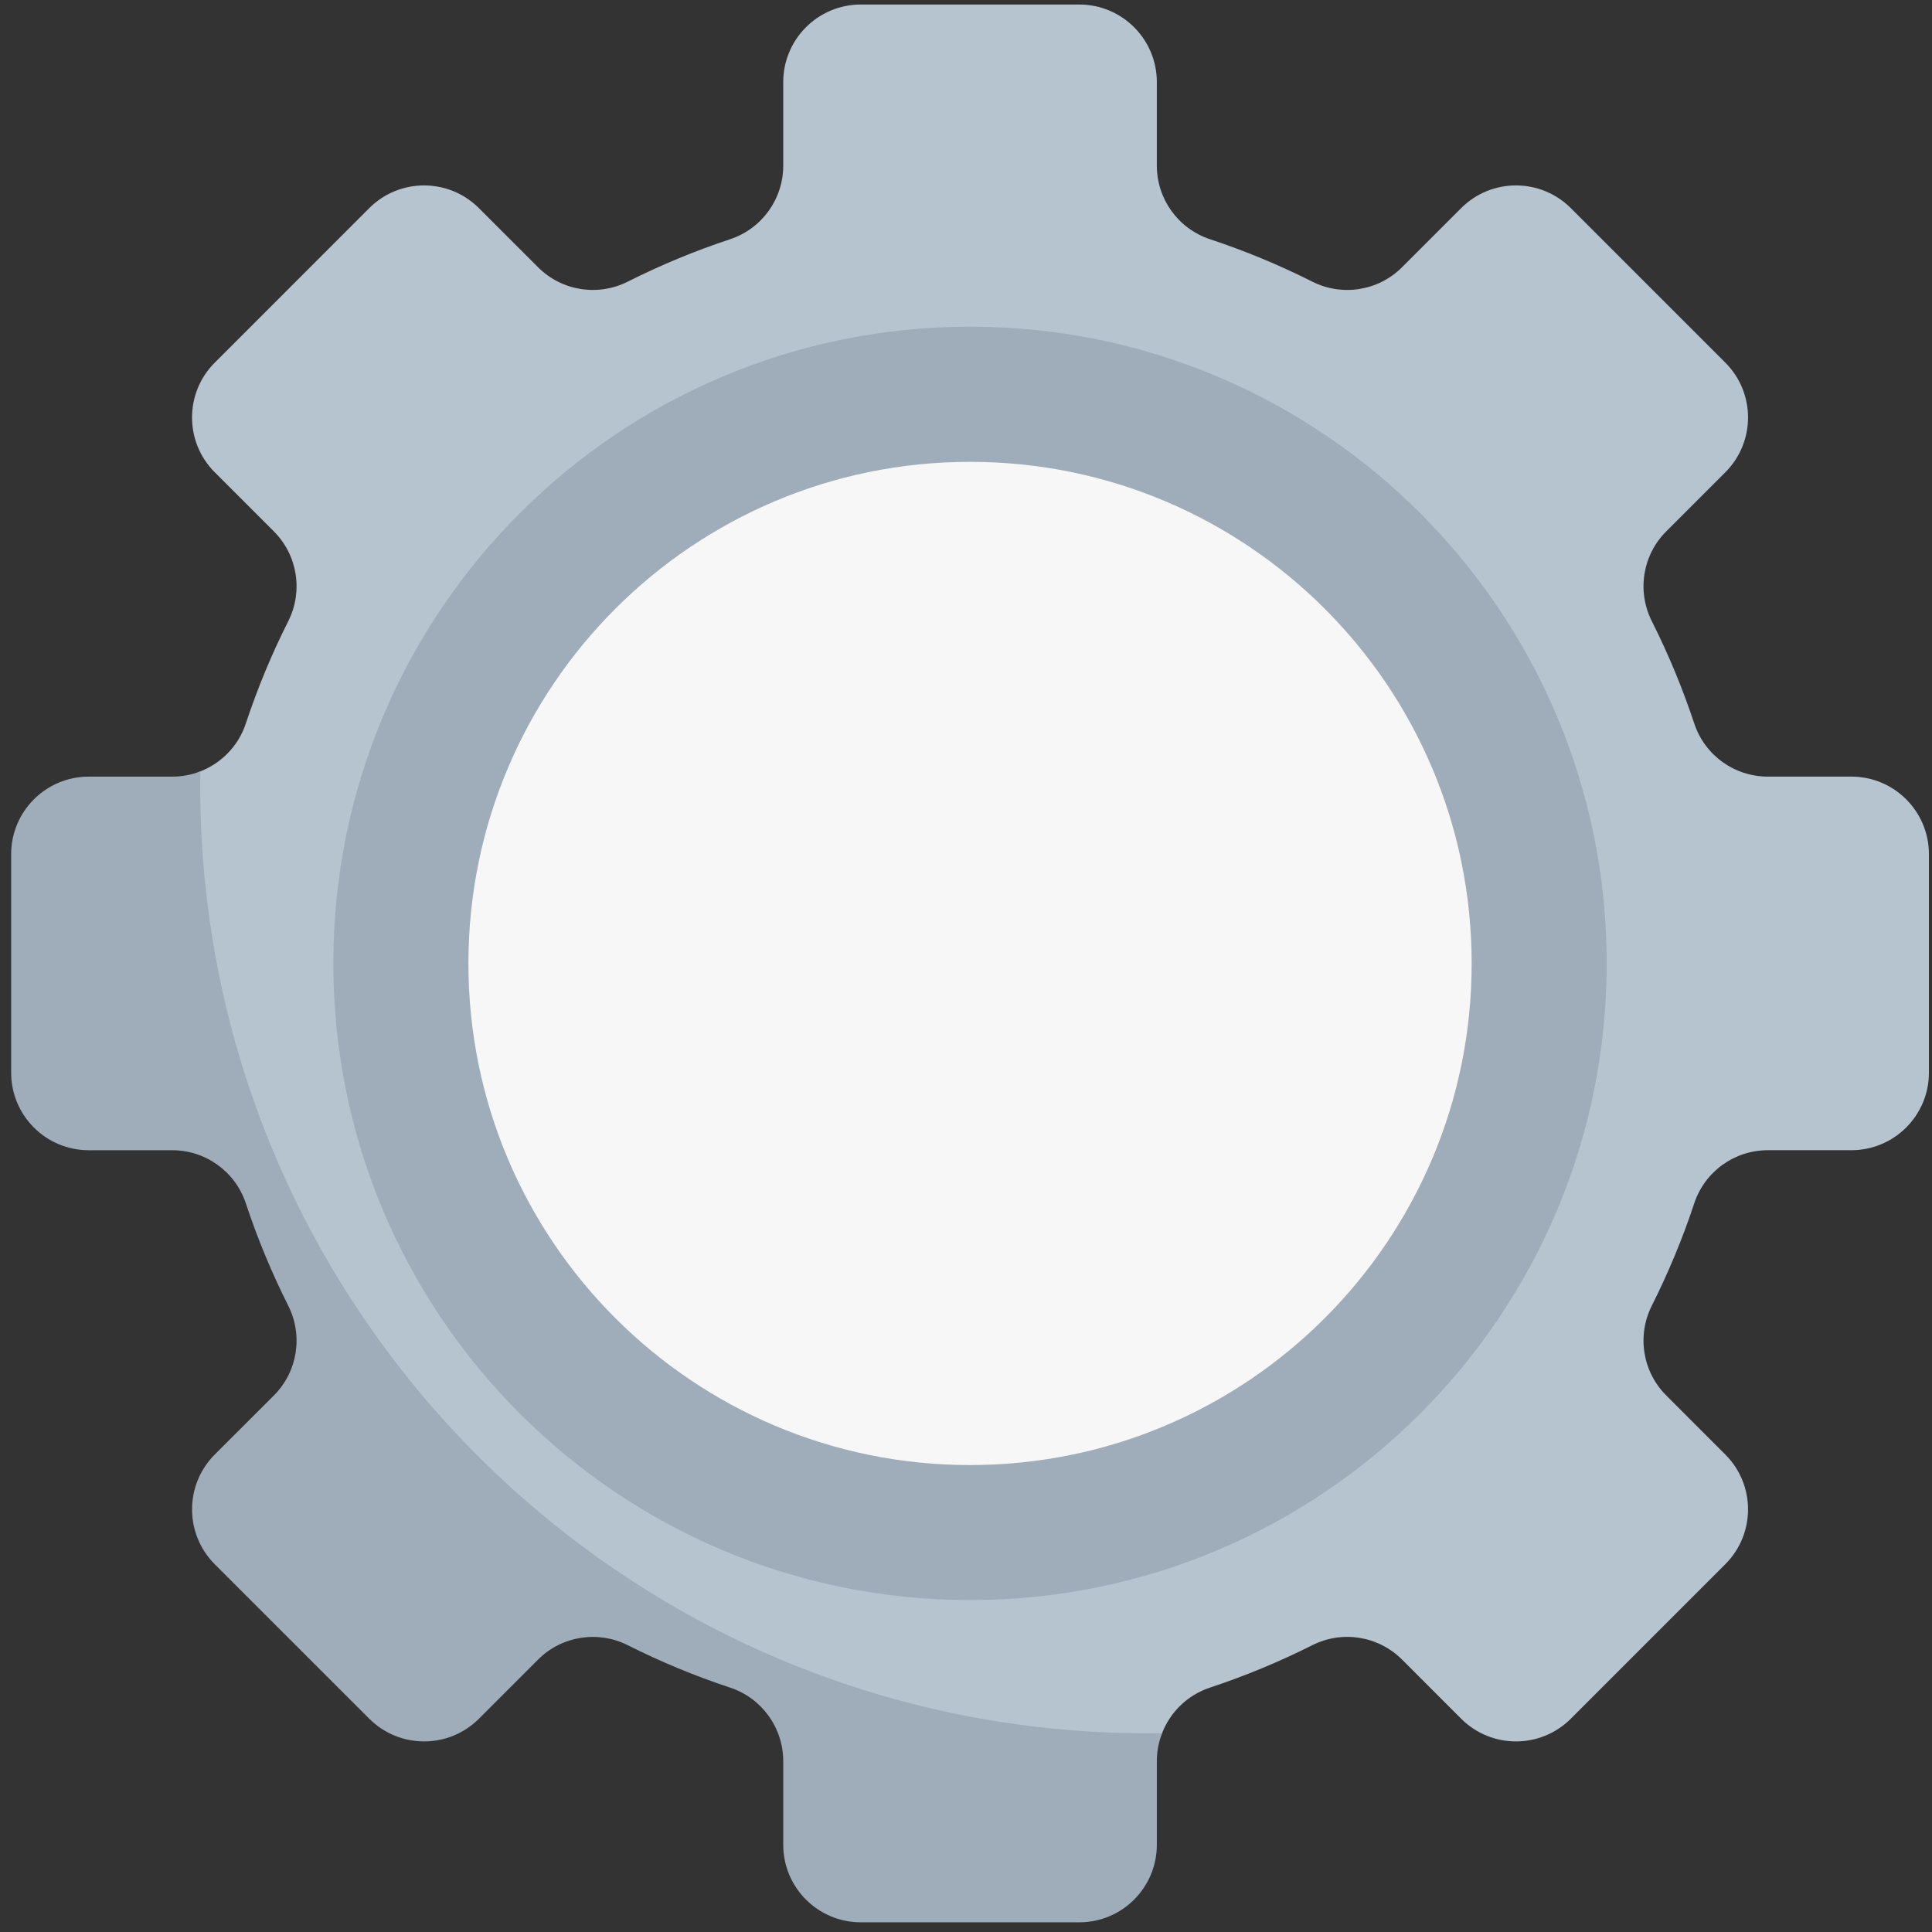 <svg width="67" height="67" viewBox="0 0 67 67" fill="none" xmlns="http://www.w3.org/2000/svg">
<rect x="0" y="0" width="67" height="67" fill="#333333" stroke="none"/>
<path d="M66.893 37.199V29.622C66.893 28.137 65.689 26.932 64.204 26.932H61.306C60.147 26.932 59.119 26.19 58.755 25.09C58.349 23.865 57.856 22.679 57.283 21.541C56.762 20.504 56.961 19.25 57.782 18.429L59.832 16.379C60.883 15.329 60.883 13.626 59.832 12.575L54.475 7.218C53.424 6.168 51.721 6.168 50.671 7.218L48.621 9.268C47.8 10.089 46.546 10.289 45.51 9.767C44.371 9.194 43.185 8.701 41.96 8.295C40.86 7.931 40.118 6.903 40.118 5.744V2.847C40.118 1.361 38.914 0.157 37.428 0.157H29.851C28.366 0.157 27.162 1.361 27.162 2.847V5.745C27.162 6.903 26.42 7.931 25.32 8.296C24.094 8.701 22.909 9.194 21.77 9.767C20.733 10.289 19.48 10.089 18.659 9.268L16.608 7.218C15.558 6.168 13.855 6.168 12.805 7.218L7.448 12.576C6.397 13.626 6.397 15.329 7.448 16.379L9.498 18.429C10.319 19.25 10.518 20.504 9.997 21.541C9.424 22.679 8.931 23.865 8.525 25.09C8.268 25.867 7.679 26.466 6.947 26.751C6.643 26.869 6.448 27.066 6.108 27.066H3.21C1.725 27.066 0.521 28.27 0.521 29.756V37.065C0.521 38.55 1.725 39.754 3.21 39.754H6.108C7.267 39.754 8.295 40.63 8.659 41.73C9.065 42.956 9.558 44.141 10.13 45.28C10.652 46.317 10.453 47.57 9.632 48.391L7.715 50.442C6.665 51.492 6.665 53.195 7.715 54.245L12.805 59.335C13.856 60.385 15.559 60.385 16.609 59.335L18.659 57.285C19.48 56.464 20.733 56.264 21.77 56.786C22.909 57.359 24.362 57.986 25.587 58.391C26.688 58.755 27.43 59.784 27.43 60.942V63.84C27.43 65.326 28.634 66.53 30.119 66.53H37.295C38.78 66.53 39.984 65.326 39.984 63.84V60.942C39.984 60.602 40.182 60.408 40.3 60.104C40.584 59.371 41.183 58.782 41.96 58.525C43.185 58.119 44.371 57.626 45.51 57.054C46.547 56.532 47.8 56.732 48.621 57.552L50.671 59.603C51.722 60.653 53.424 60.653 54.475 59.603L59.832 54.245C60.883 53.195 60.883 51.492 59.832 50.442L57.782 48.391C56.961 47.57 56.762 46.317 57.283 45.28C57.856 44.141 58.349 42.956 58.755 41.73C59.119 40.63 60.147 39.888 61.306 39.888H64.204C65.689 39.888 66.893 38.684 66.893 37.199Z" fill="#B6C4CF"/>
<path d="M40.3 60.104C40.182 60.408 40.118 60.737 40.118 61.077V63.974C40.118 65.46 38.914 66.664 37.429 66.664H29.852C28.367 66.664 27.162 65.46 27.162 63.974V61.077C27.162 59.918 26.42 58.889 25.32 58.525C24.095 58.12 22.91 57.627 21.771 57.055C20.734 56.533 19.48 56.732 18.66 57.553L16.61 59.603C15.559 60.653 13.856 60.653 12.805 59.603L7.447 54.246C6.398 53.196 6.398 51.492 7.447 50.442L9.499 48.392C10.319 47.571 10.518 46.317 9.996 45.28C9.424 44.142 8.931 42.956 8.526 41.732C8.162 40.632 7.133 39.889 5.974 39.889H3.077C1.592 39.889 0.387 38.685 0.387 37.199V29.623C0.387 28.137 1.592 26.933 3.077 26.933H5.974C6.314 26.933 6.643 26.869 6.947 26.751C6.944 26.918 6.943 27.087 6.943 27.256C6.943 45.399 21.652 60.108 39.796 60.108C39.964 60.108 40.133 60.107 40.3 60.104Z" fill="#9FACBA"/>
<path d="M33.64 55.489C45.834 55.489 55.719 45.604 55.719 33.41C55.719 21.215 45.834 11.33 33.64 11.33C21.446 11.33 11.56 21.215 11.56 33.41C11.56 45.604 21.446 55.489 33.64 55.489Z" fill="#9FACBA"/>
<path d="M33.64 50.807C43.248 50.807 51.036 43.019 51.036 33.412C51.036 23.804 43.248 16.016 33.64 16.016C24.033 16.016 16.244 23.804 16.244 33.412C16.244 43.019 24.033 50.807 33.64 50.807Z" fill="#F8F7F7"/>
</svg>
